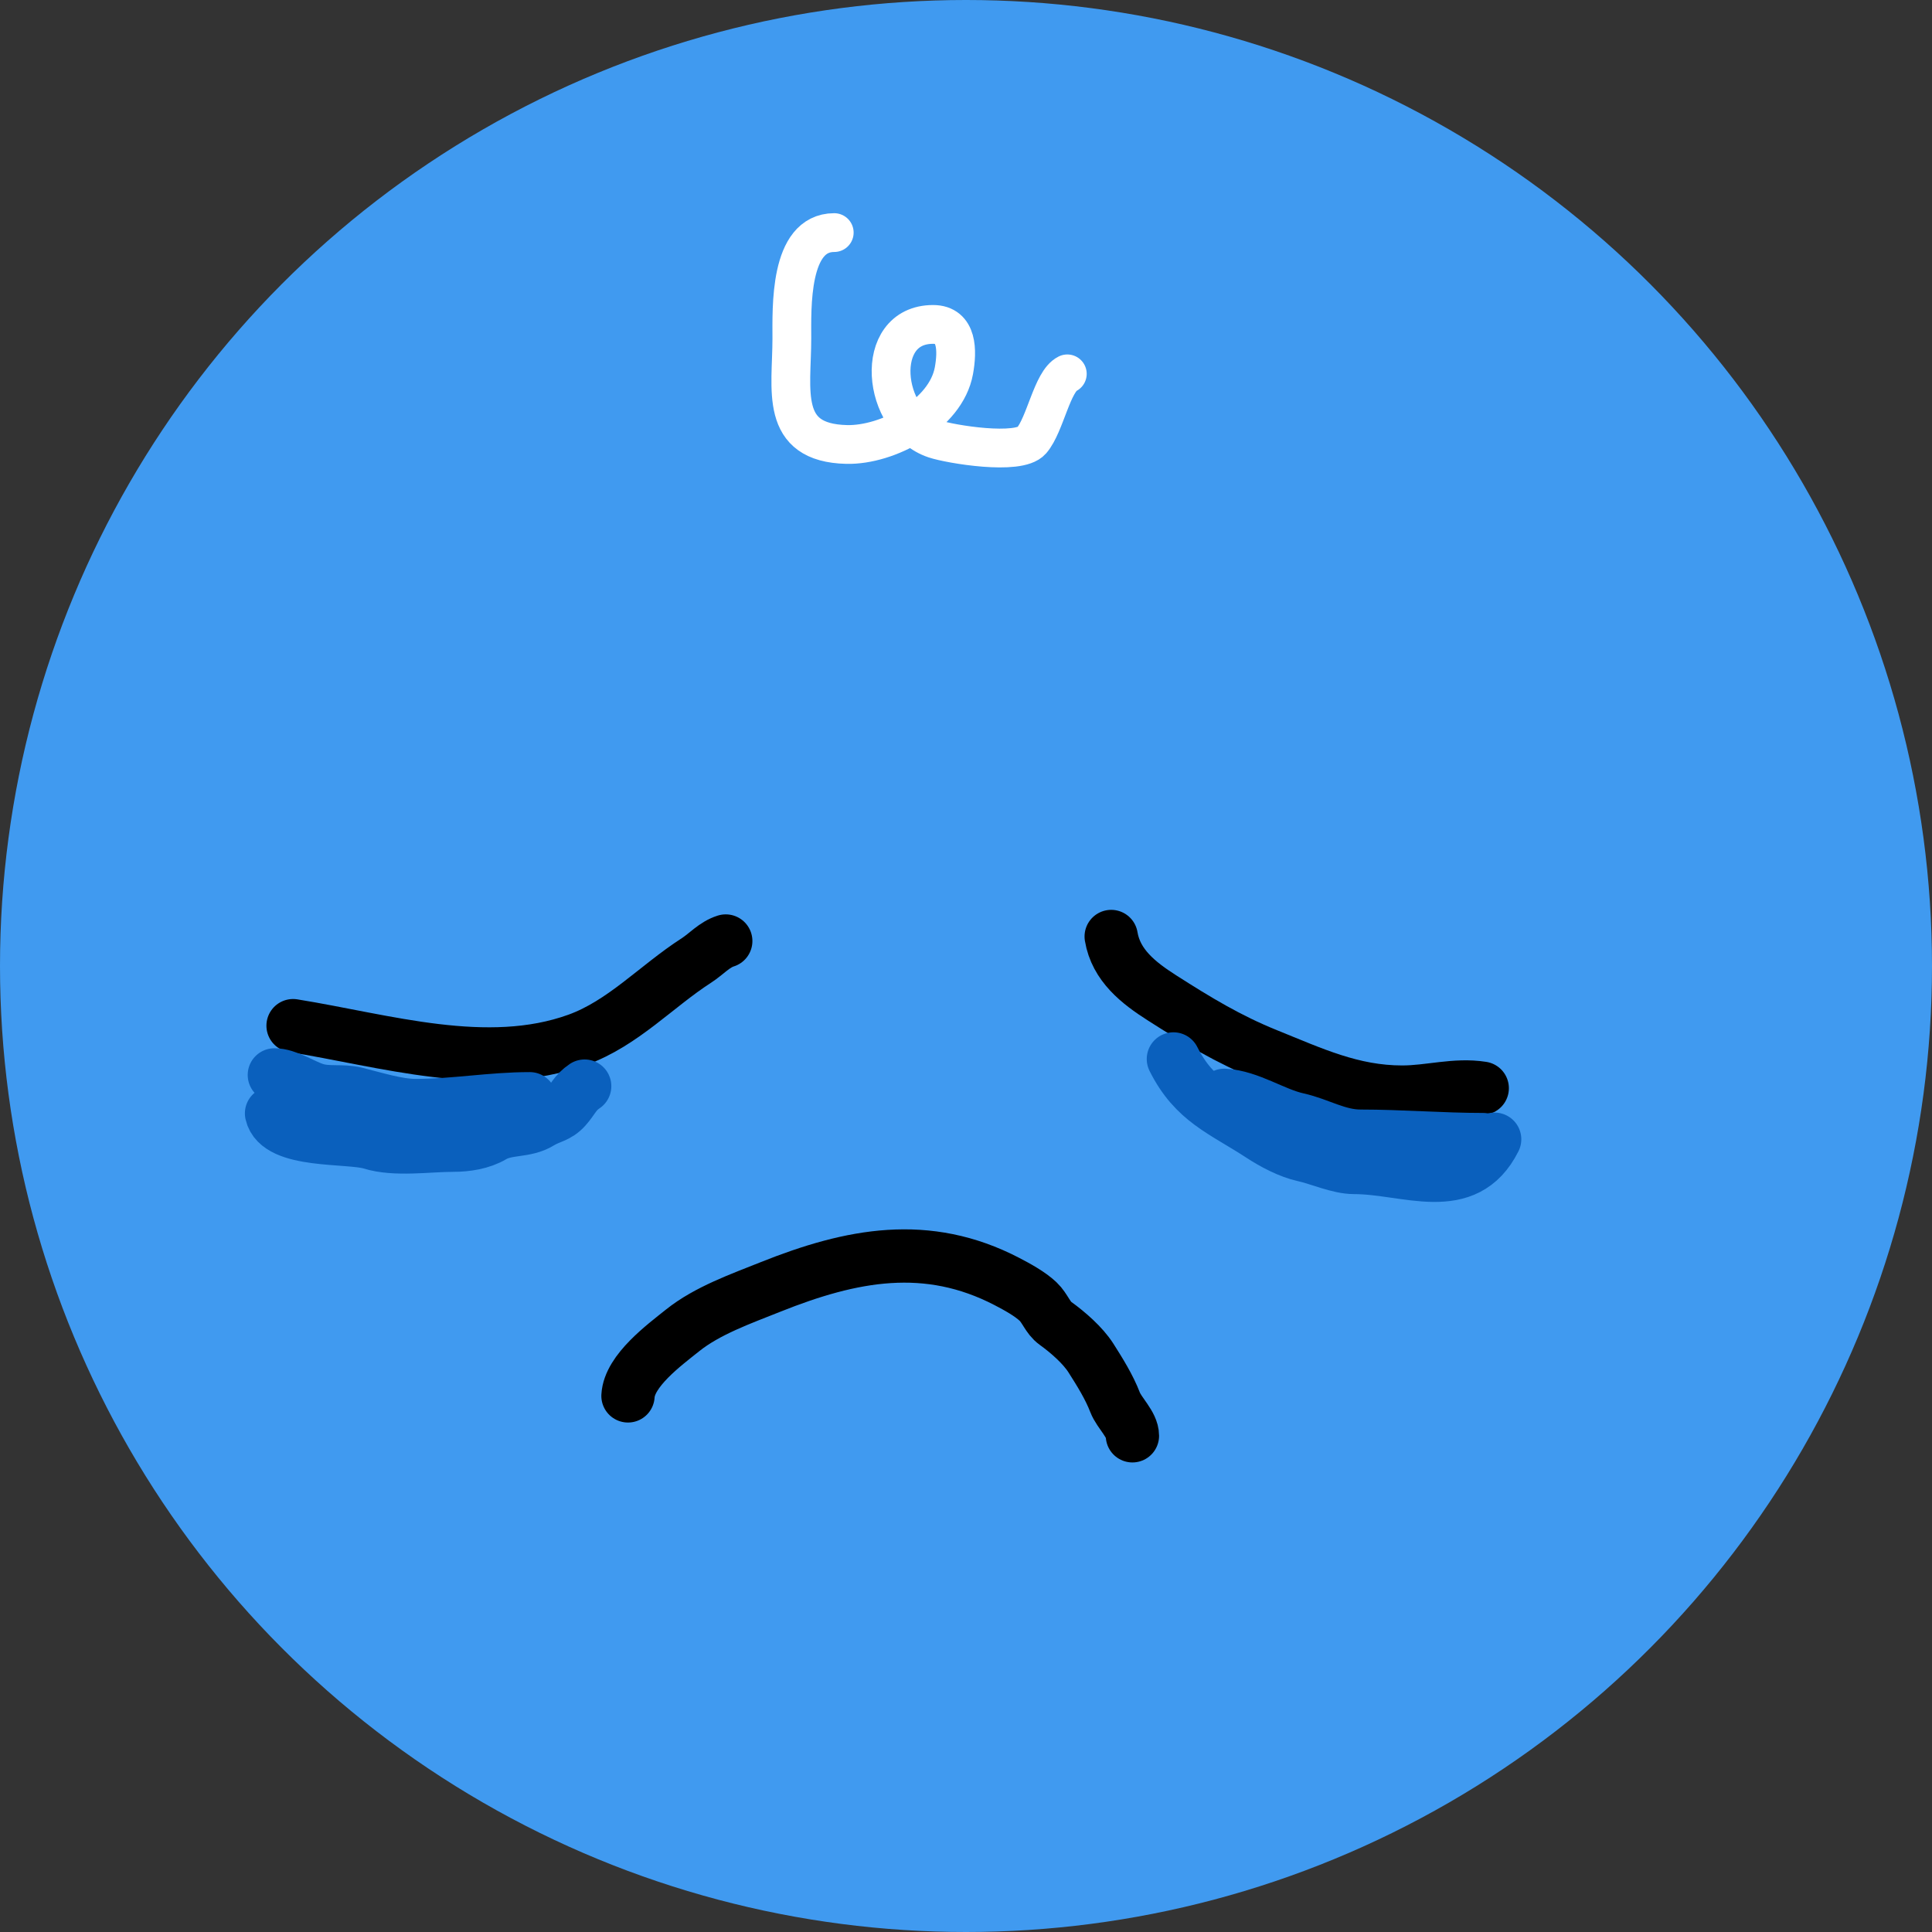<svg width="85" height="85" viewBox="0 0 85 85" fill="none" xmlns="http://www.w3.org/2000/svg">
 <rect x="0" y="0" width="85" height="85" fill="#333333" stroke="none"/>
 <circle cx="42.5" cy="42.5" r="42.5" fill="#409AF0"/>
    <path d="M12.894 45.125C16.925 45.774 21.415 47.183 25.399 45.748C27.405 45.025 28.875 43.394 30.633 42.261C31.083 41.97 31.428 41.558 31.93 41.401" stroke="black" stroke-width="2.345" stroke-linecap="round"/>
    <path d="M48.888 41.202C49.1 42.475 50.1 43.25 51.127 43.905C52.669 44.89 54.045 45.726 55.742 46.411C57.738 47.217 59.486 48.047 61.688 48.048C62.889 48.049 64.023 47.688 65.212 47.877" stroke="black" stroke-width="2.345" stroke-linecap="round"/>
    <path d="M27.629 61.413C27.691 60.305 29.226 59.176 30.033 58.53C31.119 57.661 32.607 57.137 33.892 56.623C37.466 55.194 40.783 54.552 44.305 56.384C44.743 56.612 45.31 56.92 45.671 57.262C45.984 57.559 46.09 57.972 46.434 58.22C46.989 58.62 47.64 59.188 47.995 59.745C48.387 60.361 48.801 61.025 49.059 61.697C49.24 62.167 49.822 62.671 49.822 63.169" stroke="black" stroke-width="2.345" stroke-linecap="round"/>
    <path d="M36.703 10.233C34.714 10.233 34.838 13.56 34.838 14.894C34.838 17.145 34.255 19.488 37.255 19.555C39.045 19.595 41.617 18.241 41.968 16.309C42.125 15.445 42.139 14.273 41.053 14.273C38.376 14.273 38.786 18.535 41.122 19.313C41.81 19.543 44.819 20.043 45.386 19.382C45.988 18.68 46.288 16.782 46.957 16.448" stroke="white" stroke-width="1.706" stroke-linecap="round"/>
    <path d="M12.073 47.294C12.633 47.294 13.294 47.745 13.837 47.926C14.43 48.124 15.05 47.965 15.66 48.118C16.47 48.32 17.485 48.642 18.281 48.642C19.998 48.642 21.599 48.343 23.308 48.343" stroke="#0A60BD" stroke-width="2.35" stroke-linecap="round"/>
    <path d="M53.865 48.192C54.974 48.254 56.035 49.016 57.086 49.249C58.048 49.463 58.844 49.99 59.857 49.99C61.618 49.99 63.446 50.14 65.25 50.14" stroke="#0A60BD" stroke-width="2.35" stroke-linecap="round"/>
    <path d="M11.949 48.984C12.239 50.29 15.359 49.978 16.329 50.282C17.384 50.611 18.846 50.381 19.944 50.381C20.522 50.381 21.177 50.283 21.684 49.982C22.319 49.606 23.102 49.794 23.769 49.383C24.203 49.116 24.523 49.134 24.878 48.74C25.203 48.379 25.292 48.072 25.721 47.787" stroke="#0A60BD" stroke-width="2.35" stroke-linecap="round"/>
    <path d="M51.627 46.592C52.554 48.447 53.808 48.859 55.473 49.948C56.026 50.309 56.724 50.678 57.367 50.821C58.062 50.975 58.887 51.361 59.584 51.361C61.9 51.361 64.473 52.69 65.756 50.124" stroke="#0A60BD" stroke-width="2.35" stroke-linecap="round"/>
   </svg>
